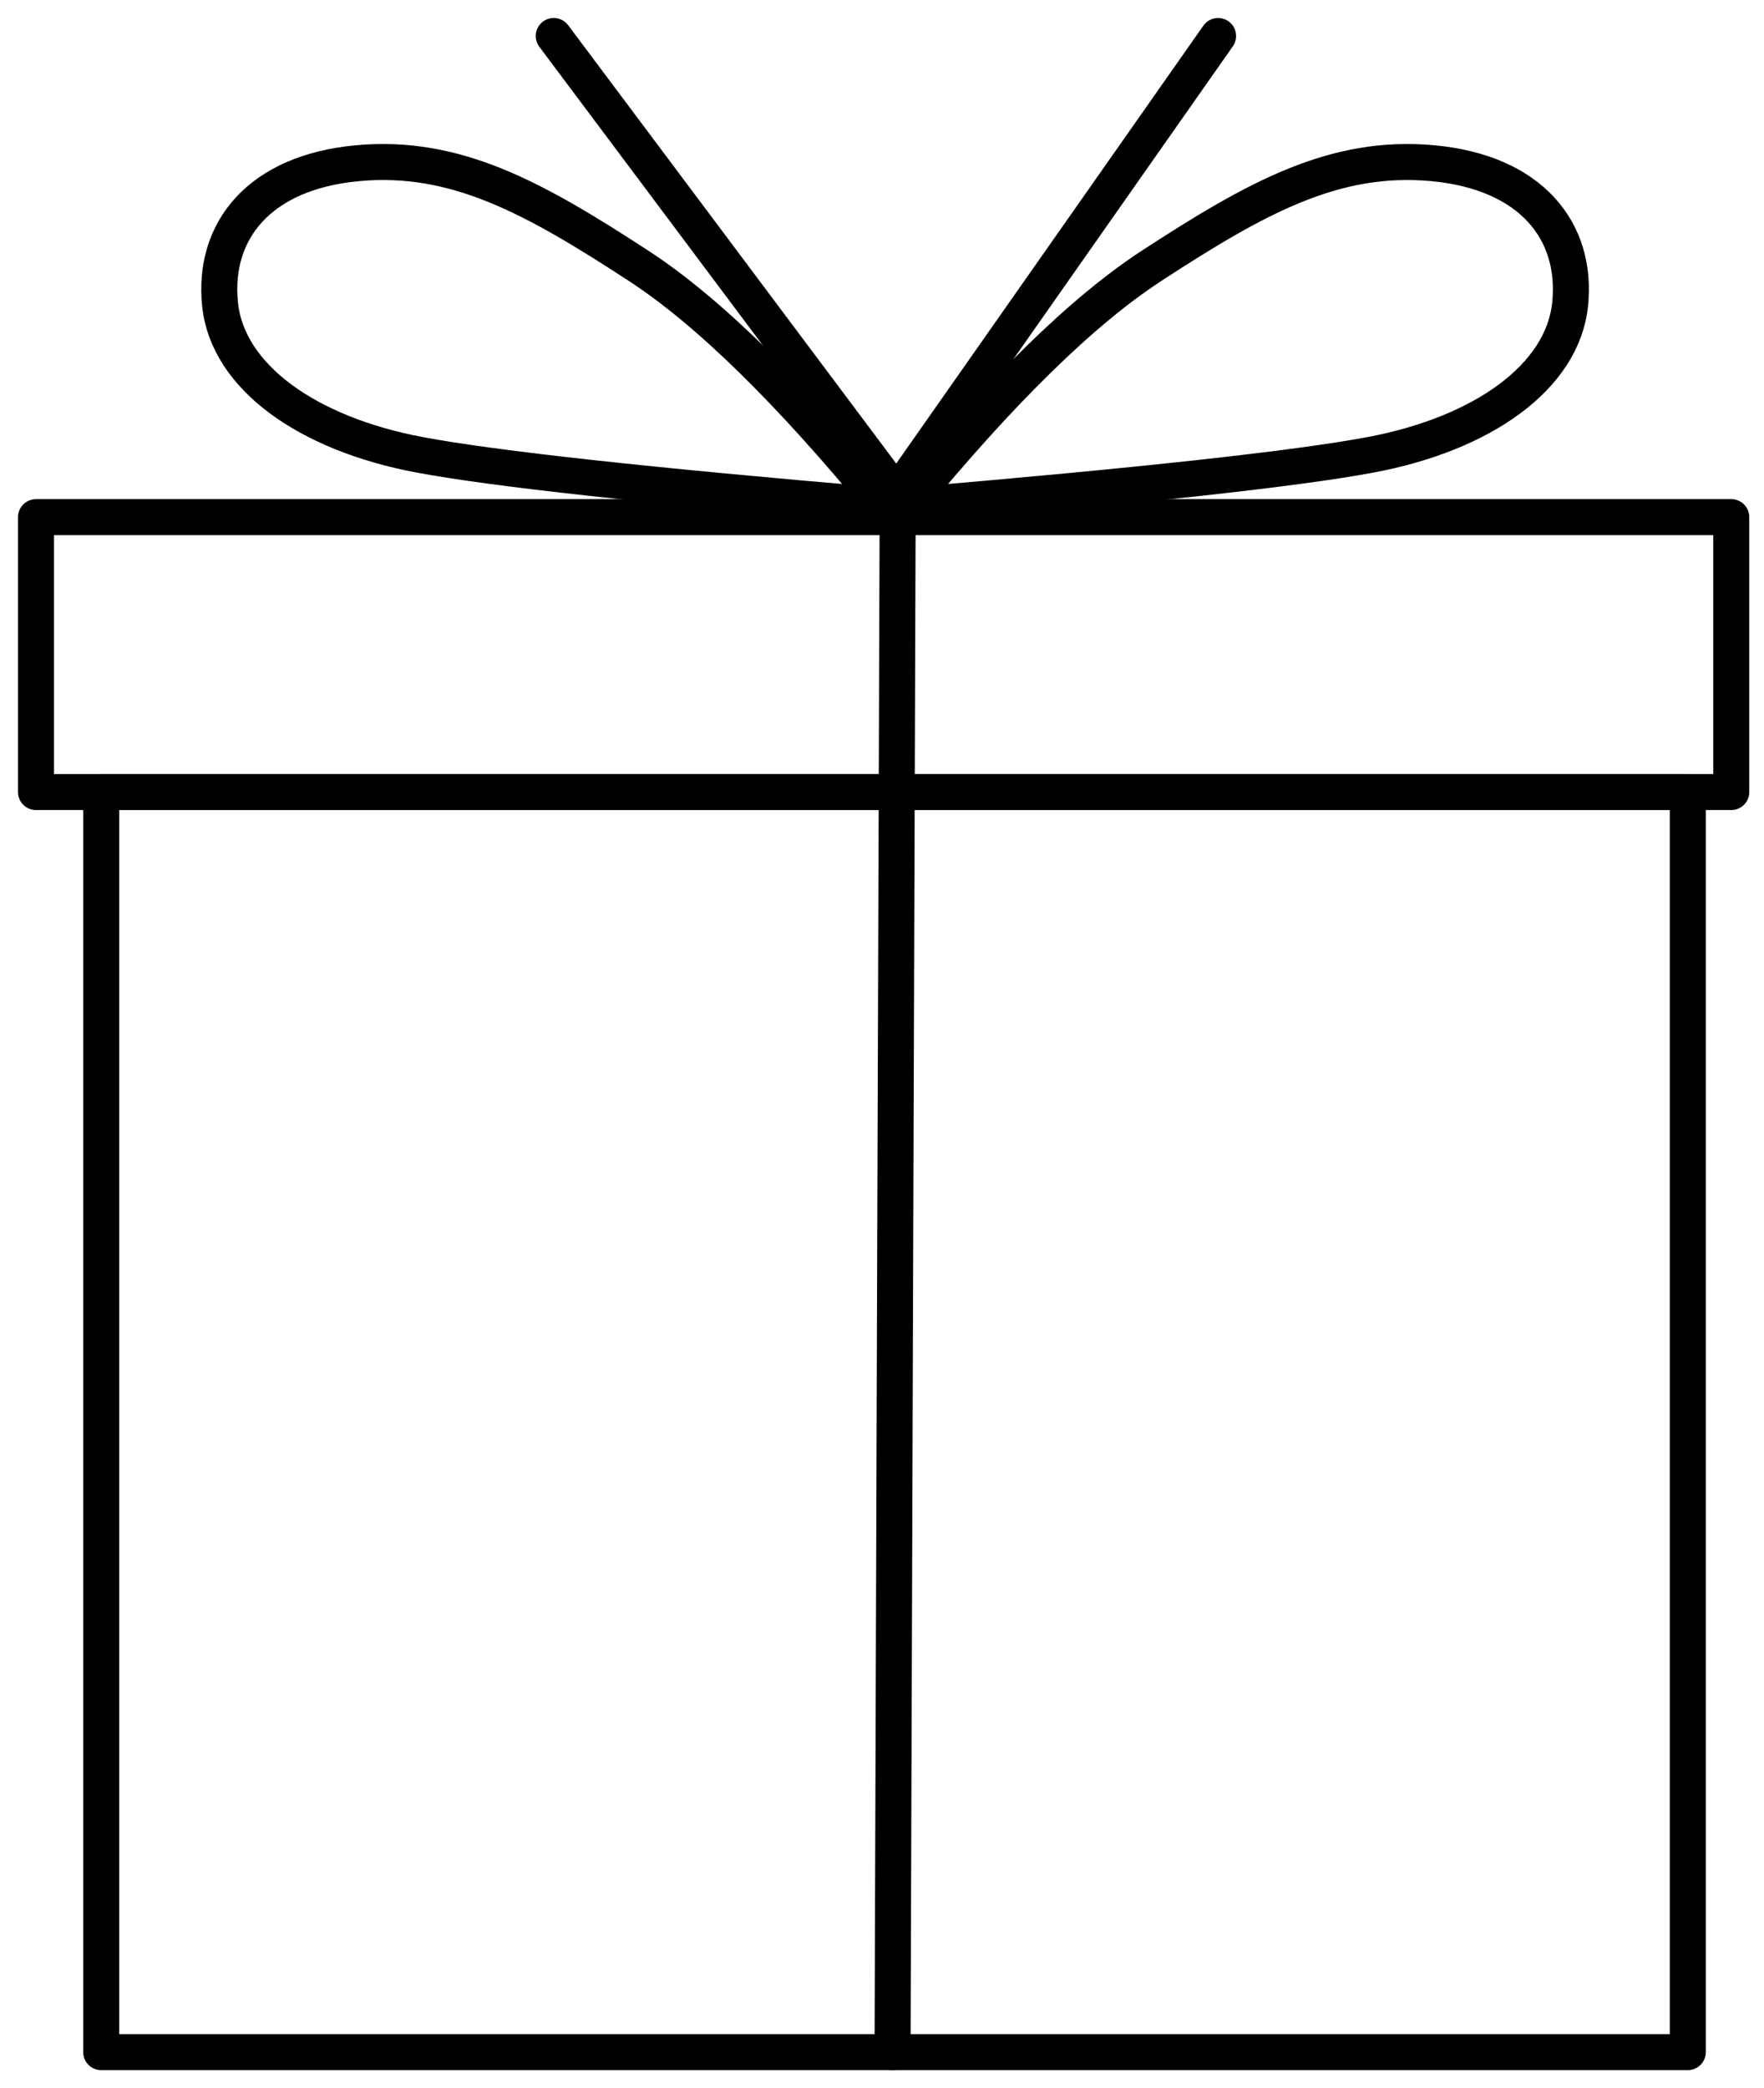 <?xml version="1.0" encoding="UTF-8"?>
<svg width="49px" height="58px" viewBox="0 0 49 58" version="1.1" xmlns="http://www.w3.org/2000/svg" xmlns:xlink="http://www.w3.org/1999/xlink">
    <title>Gift</title>
    <g id="Symbols" stroke="none" stroke-width="1" fill="none" fill-rule="evenodd">
        <g id="Icons./Gift-box" transform="translate(-20, -16)" stroke="#000000">
            <g id="Gift" transform="translate(21, 17)">
                <polygon id="Path-2" stroke-linejoin="round" points="1.811 21 45.883 21 45.883 56 1.811 56"></polygon>
                <polygon id="Path-3" stroke-linejoin="round" points="5.24016367e-17 13.364 5.24016367e-17 21 47.091 21 47.091 13.364"></polygon>
                <path d="M14.382,0 C14.382,0 17.557,4.242 23.908,12.727 L32.836,0" id="Path-4" stroke-linecap="round" stroke-linejoin="round"></path>
                <g id="Group" transform="translate(5.091, 3.5)">
                    <path d="M18.455,9.545 C15.835,6.352 13.562,4.129 11.637,2.876 C8.749,0.996 6.572,-0.219 3.839,0.033 C1.105,0.285 -0.185,1.918 0.021,3.946 C0.227,5.974 2.459,7.55 5.56,8.132 C7.627,8.52 11.925,8.991 18.455,9.545 Z" id="Path-5"></path>
                    <path d="M37.545,9.545 C34.926,6.352 32.653,4.129 30.728,2.876 C27.84,0.996 25.663,-0.219 22.93,0.033 C20.196,0.285 18.906,1.918 19.112,3.946 C19.318,5.974 21.549,7.55 24.65,8.132 C26.718,8.52 31.016,8.991 37.545,9.545 Z" id="Path-5-Copy" transform="translate(28.318, 4.773) scale(-1, 1) translate(-28.318, -4.773) "></path>
                </g>
                <path d="M23.934,13.364 C23.934,13.872 23.887,28.084 23.793,56" id="Path-6" stroke-linecap="round"></path>
            </g>
        </g>
    </g>
</svg>
